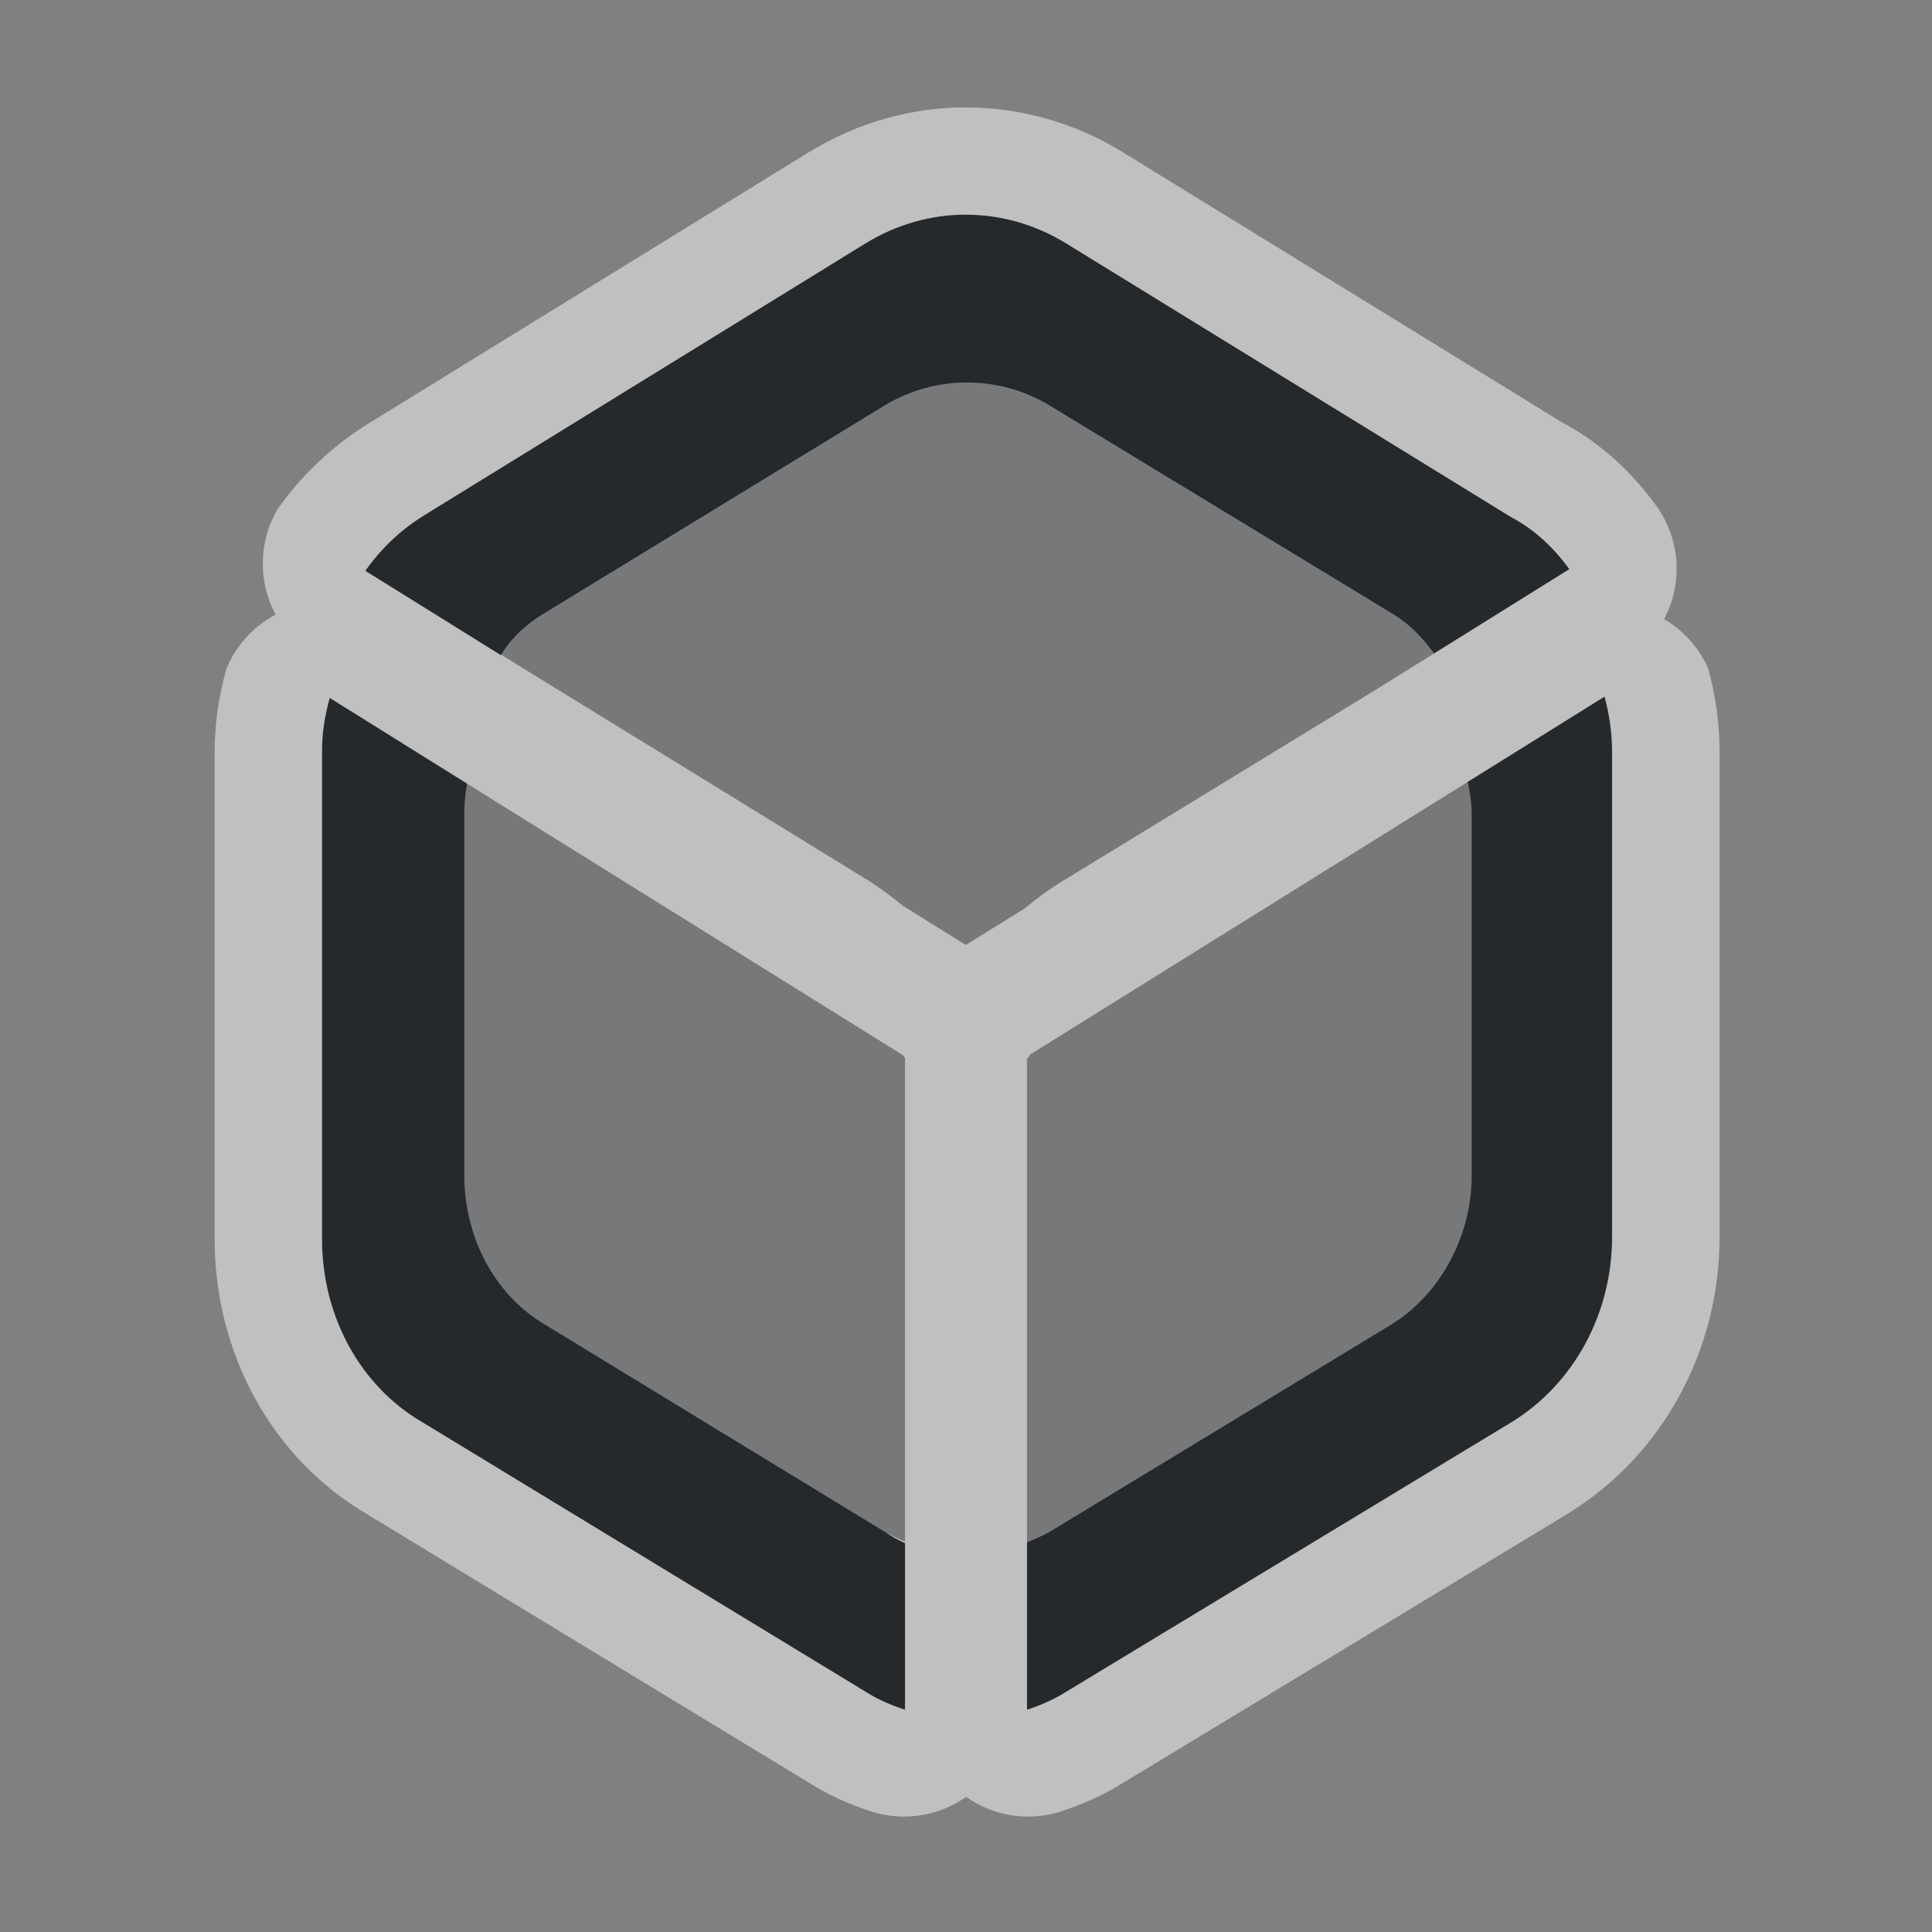 <?xml version="1.0" encoding="UTF-8"?>
<svg id="g" width="18" height="18" version="1.1" xmlns="http://www.w3.org/2000/svg" xmlns:cc="http://creativecommons.org/ns#" xmlns:dc="http://purl.org/dc/elements/1.1/" xmlns:rdf="http://www.w3.org/1999/02/22-rdf-syntax-ns#">
	<rect width="100%" height="100%" fill="#808080" stroke="none"/>
	<defs>
		<style id="current-color-scheme" type="text/css">.ColorScheme-Text {color:#090d11;}.ColorScheme-Background{color:#ffffff;}</style>
	</defs>
	<path class="ColorScheme-Background" d="m9.01 3.543c-0.262 0-0.524 0.07-0.758 0.209l-3.177 1.94c-0.168 0.099-0.299 0.236-0.43 0.395l3.475 2.137c0.107 0.072 0.206 0.146 0.296 0.219l0.584 0.363 0.547-0.34c0.1-0.083 0.209-0.166 0.332-0.242l2.964-1.81 0.528-0.33c-0.112-0.156-0.259-0.293-0.408-0.391l-3.198-1.94c-0.234-0.139-0.494-0.209-0.756-0.209zm4.668 3.738-4.081 2.543c-0.01 0.014-0.019 0.027-0.028 0.041v4.512c0.067-0.026 0.131-0.056 0.196-0.1l3.198-1.938c0.467-0.277 0.748-0.813 0.748-1.387v-3.357c0-0.107-0.01-0.214-0.033-0.314zm-9.328 0.018c-0.015 0.094-0.024 0.19-0.024 0.277v3.377c0 0.574 0.281 1.11 0.748 1.387l3.177 1.938c0.06 0.032 0.119 0.061 0.18 0.086v-4.504c-0.006-0.01-0.014-0.019-0.02-0.029z" style="fill-opacity:.3;fill:currentColor"/>
	<path class="ColorScheme-Text" d="m9.01 3.543c-0.262 0-0.524 0.07-0.758 0.209l-3.177 1.94c-0.168 0.099-0.299 0.236-0.43 0.395l3.475 2.137c0.107 0.072 0.206 0.146 0.296 0.219l0.584 0.363 0.547-0.34c0.1-0.083 0.209-0.166 0.332-0.242l2.964-1.81 0.528-0.33c-0.112-0.156-0.259-0.293-0.408-0.391l-3.198-1.94c-0.234-0.139-0.494-0.209-0.756-0.209zm4.668 3.738-4.081 2.543c-0.01 0.014-0.019 0.027-0.028 0.041v4.512c0.067-0.026 0.131-0.056 0.196-0.1l3.198-1.938c0.467-0.277 0.748-0.813 0.748-1.387v-3.357c0-0.107-0.01-0.214-0.033-0.314zm-9.328 0.018c-0.015 0.094-0.024 0.19-0.024 0.277v3.377c0 0.574 0.281 1.11 0.748 1.387l3.177 1.938c0.06 0.032 0.119 0.061 0.18 0.086v-4.504c-0.006-0.01-0.014-0.019-0.02-0.029z" style="fill-opacity:.3;fill:currentColor"/>
	<path id="f" class="ColorScheme-Text" d="m9 2c-0.322 0-0.646 0.089-0.936 0.268l-4.111 2.533c-0.219 0.135-0.401 0.307-0.549 0.518l1.262 0.785c0.094-0.157 0.241-0.294 0.408-0.393l3.178-1.94c0.467-0.277 1.048-0.277 1.516 0l3.195 1.94c0.162 0.095 0.289 0.226 0.398 0.377l1.26-0.785c-0.146-0.203-0.324-0.37-0.537-0.482l-4.15-2.553c-0.29-0.178-0.611-0.268-0.934-0.268zm5.949 4.49-1.275 0.795c0.02 0.094 0.037 0.192 0.037 0.291v3.377c0 0.574-0.299 1.11-0.748 1.387l-3.195 1.938c-0.065 0.034-0.133 0.065-0.199 0.092v1.56c0.13-0.043 0.254-0.097 0.365-0.168l4.15-2.512c0.579-0.356 0.936-1.01 0.936-1.723v-4.525c0-0.171-0.024-0.341-0.07-0.512zm-11.877 0.012c-0.047 0.168-0.072 0.327-0.072 0.5v4.545c0 0.712 0.354 1.367 0.934 1.703l4.131 2.512c0.111 0.071 0.237 0.125 0.367 0.168v-1.553c-0.06-0.027-0.12-0.06-0.18-0.1l-3.178-1.938c-0.467-0.277-0.748-0.813-0.748-1.387v-3.377c0-0.098 0.011-0.188 0.025-0.275z" style="fill-opacity:.75;fill:currentColor"/>
	<path class="ColorScheme-Background" d="m9 1c-0.507 0-1.014 0.142-1.459 0.416h-0.002l-4.111 2.533c-0.33 0.204-0.619 0.478-0.842 0.795-0.177 0.302-0.184 0.674-0.018 0.982-0.208 0.11-0.37 0.289-0.459 0.506-0.067 0.238-0.109 0.5-0.109 0.77v4.545c0 1.043 0.518 2.036 1.43 2.566l0.002 2e-3 4.098 2.49c0.203 0.129 0.402 0.212 0.59 0.273 0.299 0.095 0.625 0.044 0.881-0.137 0.256 0.181 0.582 0.232 0.881 0.137 0.19-0.063 0.391-0.147 0.59-0.273l4.131-2.5c2e-3 -0.001 0.004-0.003 0.006-0.004 0.889-0.546 1.412-1.529 1.412-2.574v-4.525c0-0.266-0.039-0.525-0.105-0.771-0.085-0.194-0.229-0.356-0.412-0.463 0.178-0.334 0.151-0.74-0.068-1.049-0.22-0.306-0.512-0.588-0.881-0.783l-4.096-2.519c-0.443-0.273-0.95-0.416-1.457-0.416zm0 1c0.322 0 0.644 0.089 0.934 0.268l4.15 2.553c0.213 0.113 0.391 0.28 0.537 0.482l-1.25 0.779-0.01 0.006-0.52 0.324-2.963 1.81c-0.123 0.077-0.232 0.159-0.332 0.242l-0.547 0.34-0.584-0.363c-0.09-0.073-0.187-0.146-0.295-0.219l-3.453-2.123c-7.302e-4 0.001-0.001 0.003-0.002 0.004l-1.262-0.785c0.148-0.21 0.33-0.382 0.549-0.518l4.111-2.533c0.29-0.178 0.613-0.268 0.936-0.268zm5.949 4.49c0.046 0.171 0.07 0.341 0.07 0.512v4.525c0 0.712-0.356 1.367-0.936 1.723l-4.15 2.512c-0.111 0.07-0.236 0.125-0.365 0.168v-6.064c0.009-0.014 0.02-0.027 0.029-0.041l4.076-2.539 0.004-0.004zm-11.877 0.012 1.277 0.797 0.002 0.002 4.061 2.529c0.007 0.01 0.013 0.019 0.02 0.029v4.504c-0.061-0.025-0.12-0.054-0.18-0.086 0.06 0.04 0.12 0.073 0.18 0.1v1.553c-0.13-0.043-0.256-0.097-0.367-0.168l-4.131-2.512c-0.579-0.336-0.934-0.991-0.934-1.703v-4.545c0-0.173 0.025-0.333 0.072-0.5z" style="fill-opacity:.5;fill:currentColor"/>
</svg>
